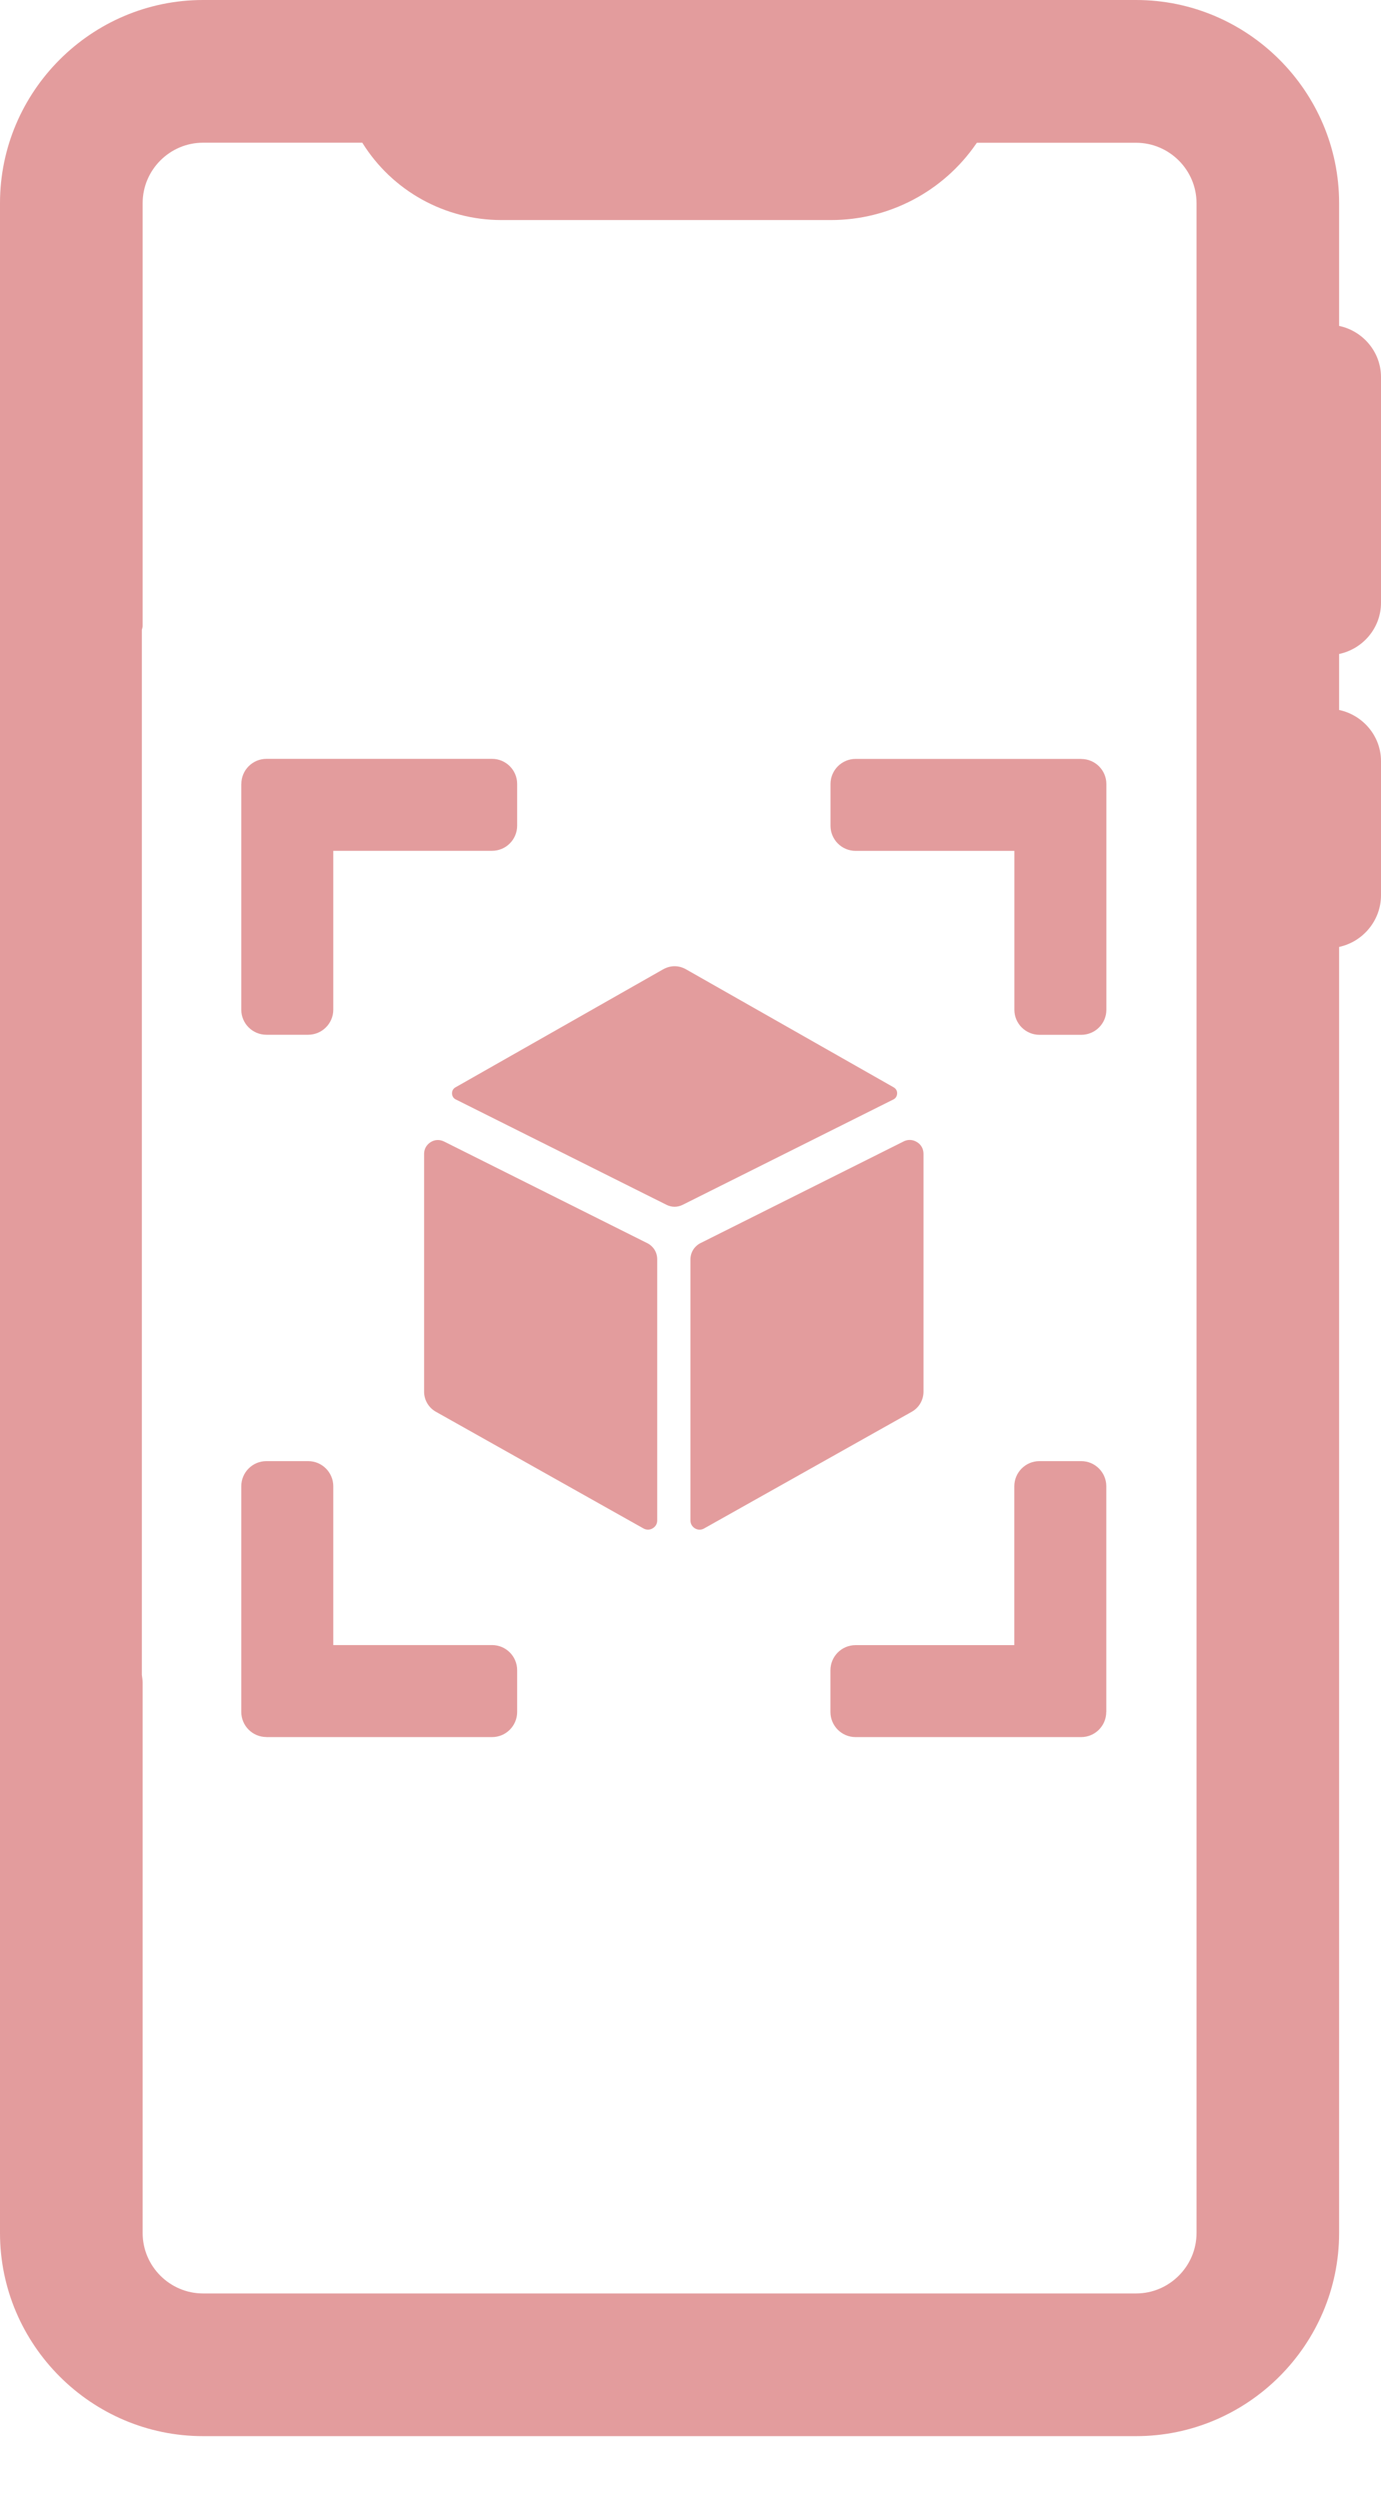 <svg width="21" height="38" viewBox="0 0 21 38" fill="none" xmlns="http://www.w3.org/2000/svg">
<g id="Capa_2" clip-path="url(#clip0_57_900)">
<path id="Vector" fill-rule="evenodd" clip-rule="evenodd" d="M21 9.163V5.732C21 5.349 20.724 5.03 20.363 4.954V3.088C20.363 1.389 18.974 0 17.275 0H3.088C1.389 0 0 1.389 0 3.088V33.943C0 35.641 1.389 37.031 3.088 37.031H17.275C18.974 37.031 20.363 35.641 20.363 33.943V14.394C20.725 14.316 21 13.992 21 13.608V11.57C21 11.187 20.724 10.869 20.363 10.792V9.941C20.724 9.865 21 9.546 21 9.163V9.163ZM18.195 33.943C18.195 34.448 17.781 34.862 17.276 34.862H3.088C2.582 34.862 2.169 34.448 2.169 33.943V25.577C2.169 25.537 2.162 25.498 2.157 25.459V9.575C2.161 9.555 2.169 9.537 2.169 9.516V3.088C2.169 2.582 2.583 2.169 3.088 2.169H5.509C5.963 2.9 6.763 3.345 7.624 3.345H12.637C13.519 3.345 14.344 2.911 14.844 2.185L14.855 2.17H17.275C17.781 2.17 18.195 2.583 18.195 3.089V33.943L18.195 33.943Z" fill="#E39C9D"/>
<path id="Vector_2" d="M9.839 18.895L6.753 17.352C6.686 17.319 6.613 17.321 6.549 17.361C6.486 17.4 6.449 17.465 6.449 17.539V21.155C6.449 21.28 6.517 21.397 6.627 21.459L9.784 23.233C9.829 23.258 9.88 23.258 9.924 23.232C9.969 23.206 9.994 23.162 9.994 23.111V19.144C9.994 19.035 9.936 18.943 9.838 18.894L9.839 18.895Z" fill="#E39C9D"/>
<path id="Vector_3" fill-rule="evenodd" clip-rule="evenodd" d="M13.74 17.351L10.654 18.895C10.559 18.942 10.499 19.038 10.499 19.144V23.112C10.499 23.163 10.525 23.207 10.569 23.233C10.612 23.258 10.664 23.259 10.708 23.233L13.866 21.459C13.976 21.397 14.043 21.28 14.043 21.154V17.539C14.043 17.464 14.008 17.399 13.943 17.36C13.88 17.321 13.806 17.317 13.739 17.351H13.74Z" fill="#E39C9D"/>
<path id="Vector_4" fill-rule="evenodd" clip-rule="evenodd" d="M13.591 16.529L10.435 14.736C10.323 14.671 10.194 14.671 10.081 14.736L6.925 16.529C6.891 16.548 6.872 16.583 6.874 16.623C6.875 16.663 6.896 16.696 6.932 16.713L10.133 18.313C10.214 18.354 10.302 18.354 10.383 18.313L13.584 16.713C13.62 16.696 13.64 16.663 13.642 16.623C13.644 16.583 13.625 16.549 13.591 16.529Z" fill="#E39C9D"/>
<path id="Vector_5" d="M16.441 11.536H13.011C12.8 11.536 12.629 11.707 12.629 11.918V12.552C12.629 12.763 12.8 12.934 13.011 12.934H15.425V15.349C15.425 15.559 15.596 15.73 15.807 15.73H16.442C16.653 15.73 16.824 15.559 16.824 15.349V11.918C16.824 11.708 16.653 11.537 16.442 11.537L16.441 11.536Z" fill="#E39C9D"/>
<path id="Vector_6" d="M4.052 26.405H7.482C7.693 26.405 7.864 26.234 7.864 26.023V25.388C7.864 25.177 7.693 25.006 7.482 25.006H5.068V22.592C5.068 22.381 4.896 22.21 4.686 22.21H4.051C3.84 22.21 3.669 22.381 3.669 22.592V26.022C3.669 26.233 3.84 26.404 4.051 26.404L4.052 26.405Z" fill="#E39C9D"/>
<path id="Vector_7" d="M16.823 26.023V22.592C16.823 22.382 16.652 22.21 16.441 22.21H15.806C15.595 22.21 15.424 22.382 15.424 22.592V25.007H13.01C12.799 25.007 12.628 25.178 12.628 25.389V26.023C12.628 26.234 12.799 26.405 13.01 26.405H16.44C16.651 26.405 16.822 26.234 16.822 26.023L16.823 26.023Z" fill="#E39C9D"/>
<path id="Vector_8" d="M3.669 11.917V15.348C3.669 15.558 3.84 15.729 4.051 15.729H4.686C4.896 15.729 5.068 15.558 5.068 15.348V12.933H7.482C7.693 12.933 7.864 12.762 7.864 12.551V11.916C7.864 11.706 7.693 11.535 7.482 11.535H4.052C3.841 11.535 3.67 11.706 3.67 11.916L3.669 11.917Z" fill="#E39C9D"/>
</g>
<defs>
<clipPath id="clip0_57_900">
<rect width="21" height="37.031" fill="white"/>
</clipPath>
</defs>
</svg>
